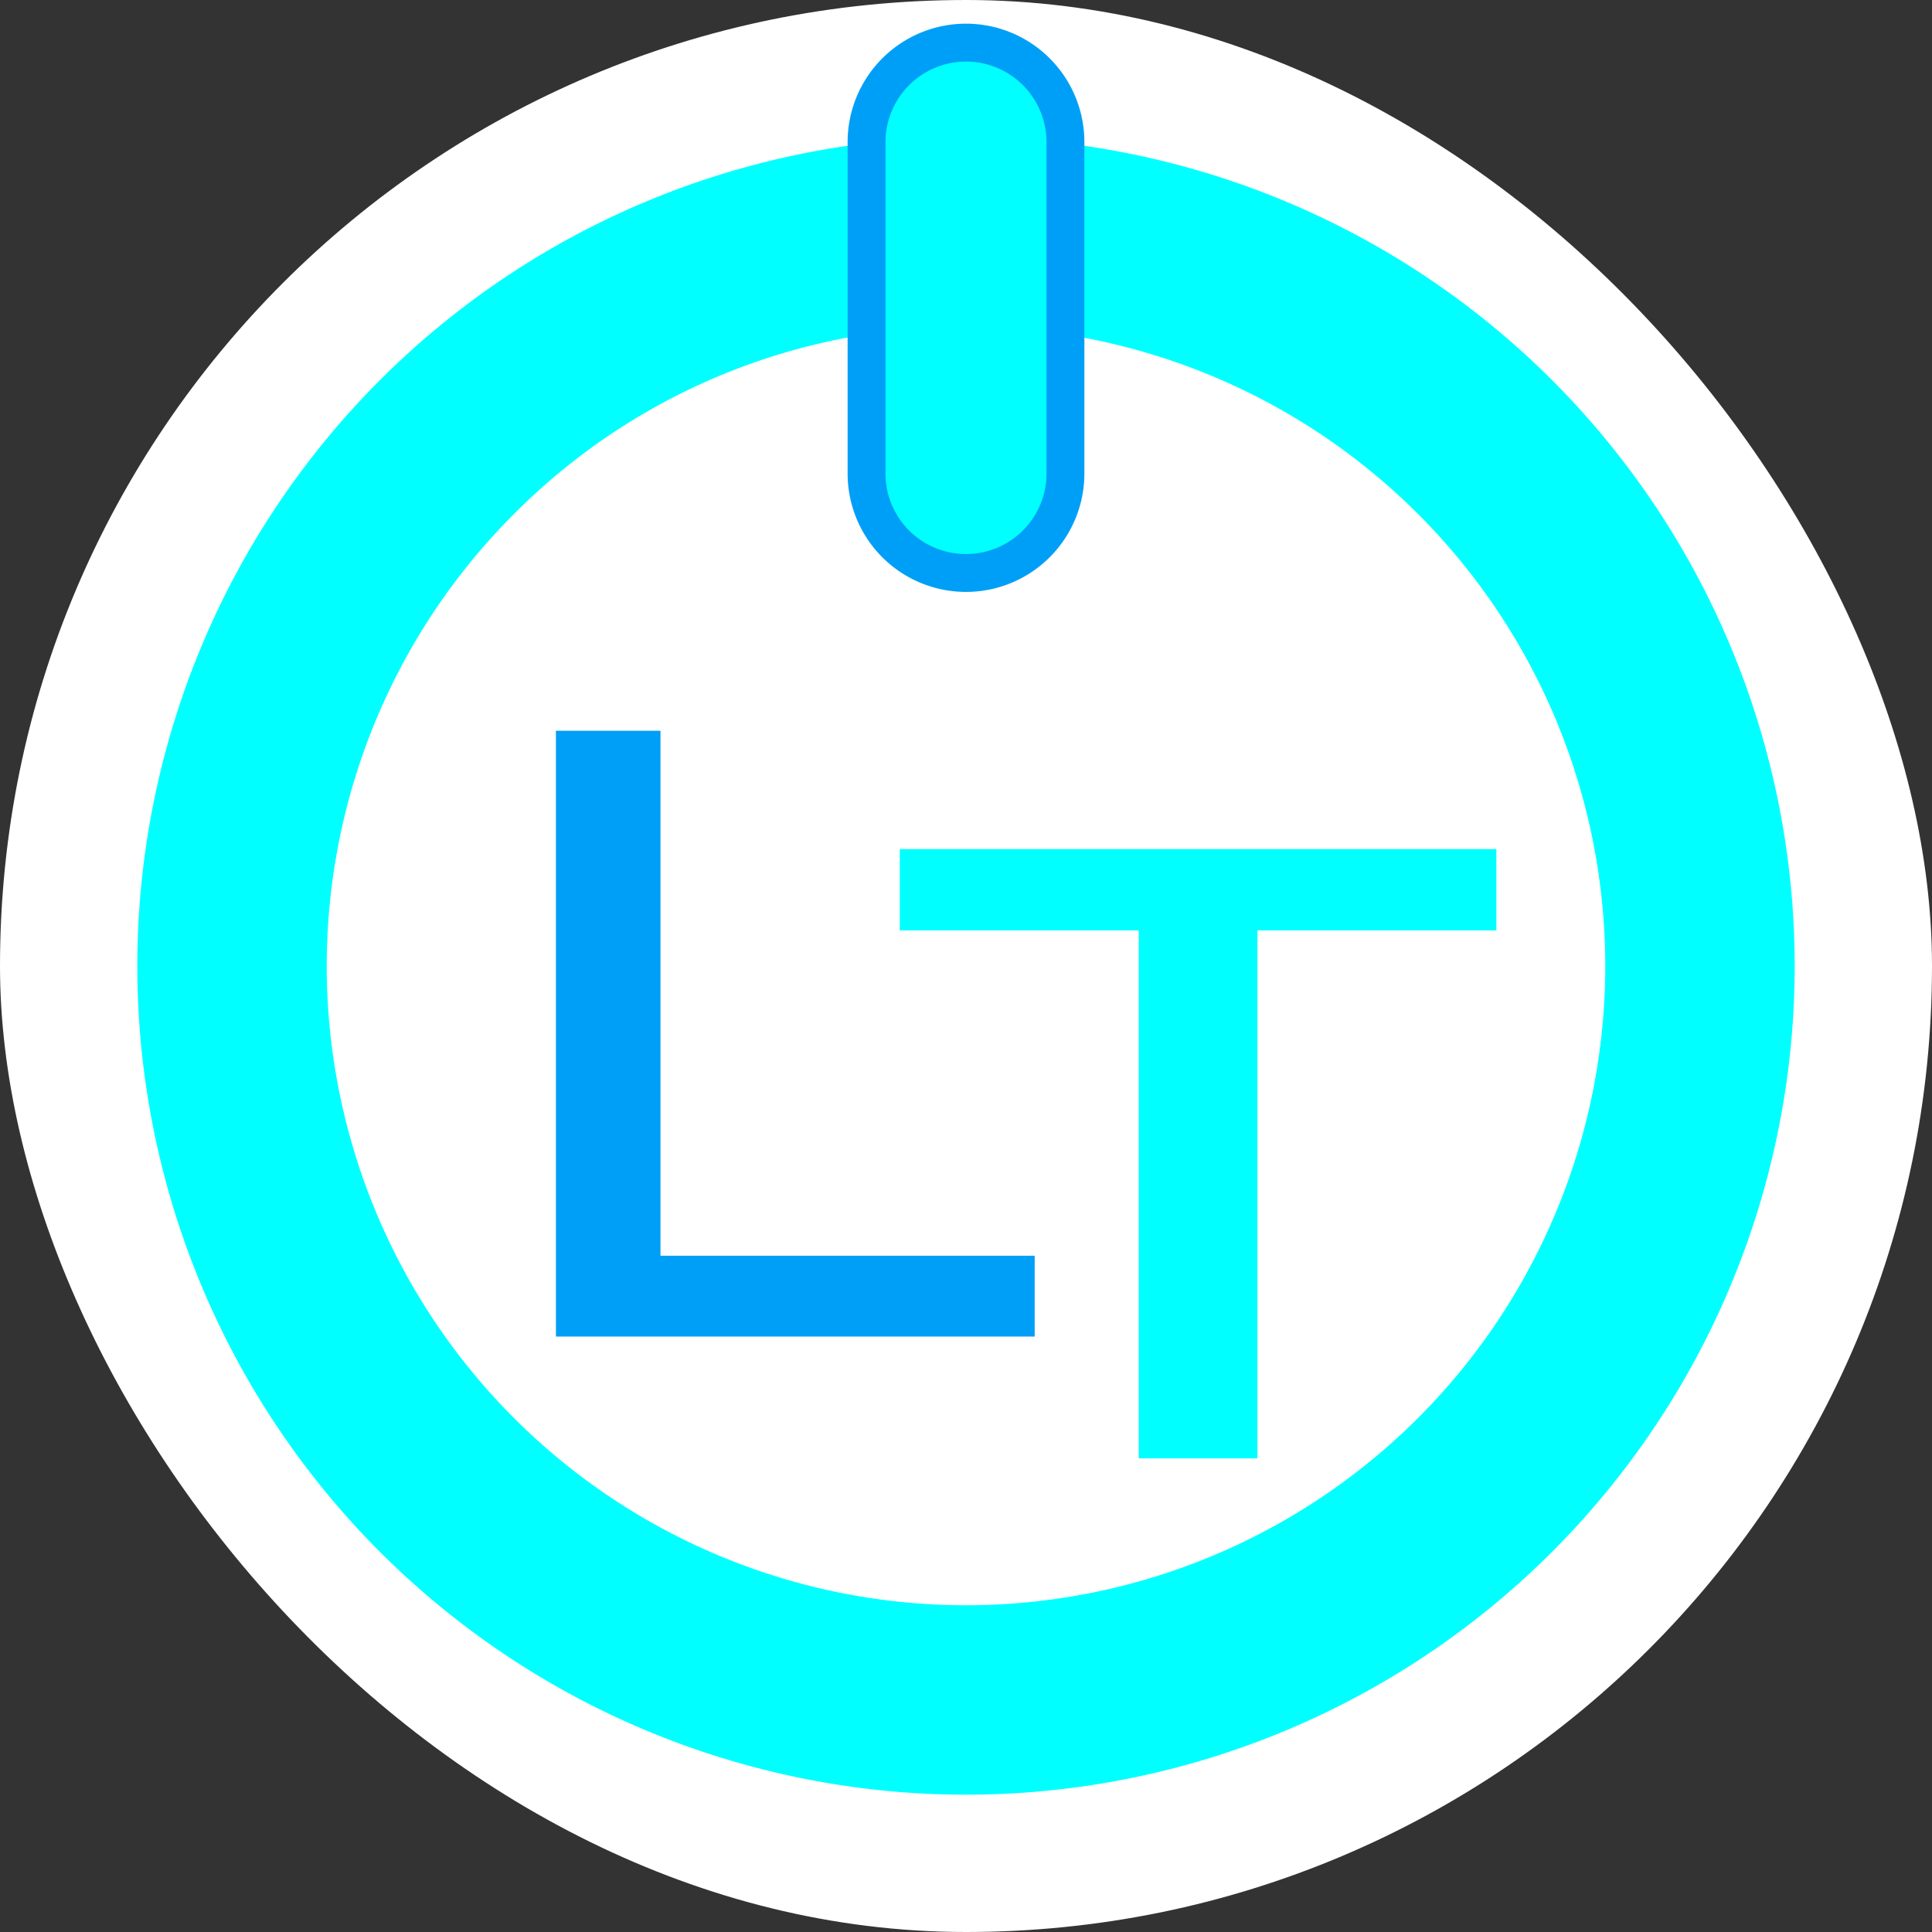 <svg xmlns="http://www.w3.org/2000/svg" viewBox="0 0 408 408"><rect x="0" y="0" width="408" height="408" fill="#333333" stroke="none"/><defs><style>.cls-1{fill:#fff;}.cls-2{fill:aqua;}.cls-3{fill:#009ff7;}</style></defs><g id="Capa_2" data-name="Capa 2"><rect class="cls-1" width="408" height="408" rx="204"/><path class="cls-2" d="M2113,1369a135,135,0,1,1-95.46,39.541A134.117,134.117,0,0,1,2113,1369m0-40h0a175,175,0,0,0-175,175v0a175,175,0,0,0,175,175h0a175,175,0,0,0,175-175v0a175,175,0,0,0-175-175Z" transform="translate(-1909 -1300)"/><path class="cls-2" d="M2113,1421a21.024,21.024,0,0,1-21-21v-70a21,21,0,0,1,42,0v70A21.024,21.024,0,0,1,2113,1421Z" transform="translate(-1909 -1300)"/><path class="cls-3" d="M2113,1313a17.019,17.019,0,0,1,17,17v70a17,17,0,0,1-34,0v-70a17.019,17.019,0,0,1,17-17m0-8a25,25,0,0,0-25,25v70a25,25,0,0,0,50,0v-70a25,25,0,0,0-25-25Z" transform="translate(-1909 -1300)"/></g><g id="Capa_3" data-name="Capa 3"><path class="cls-3" d="M2026.397,1454.322h22.083v127.933h-22.083Zm11.042,110.863h90.065v17.069h-90.065Z" transform="translate(-1909 -1300)"/><path class="cls-2" d="M2099.014,1479.312H2225v17.167H2099.014Zm50.469,10.53h25.05v118.135h-25.05Z" transform="translate(-1909 -1300)"/></g></svg>